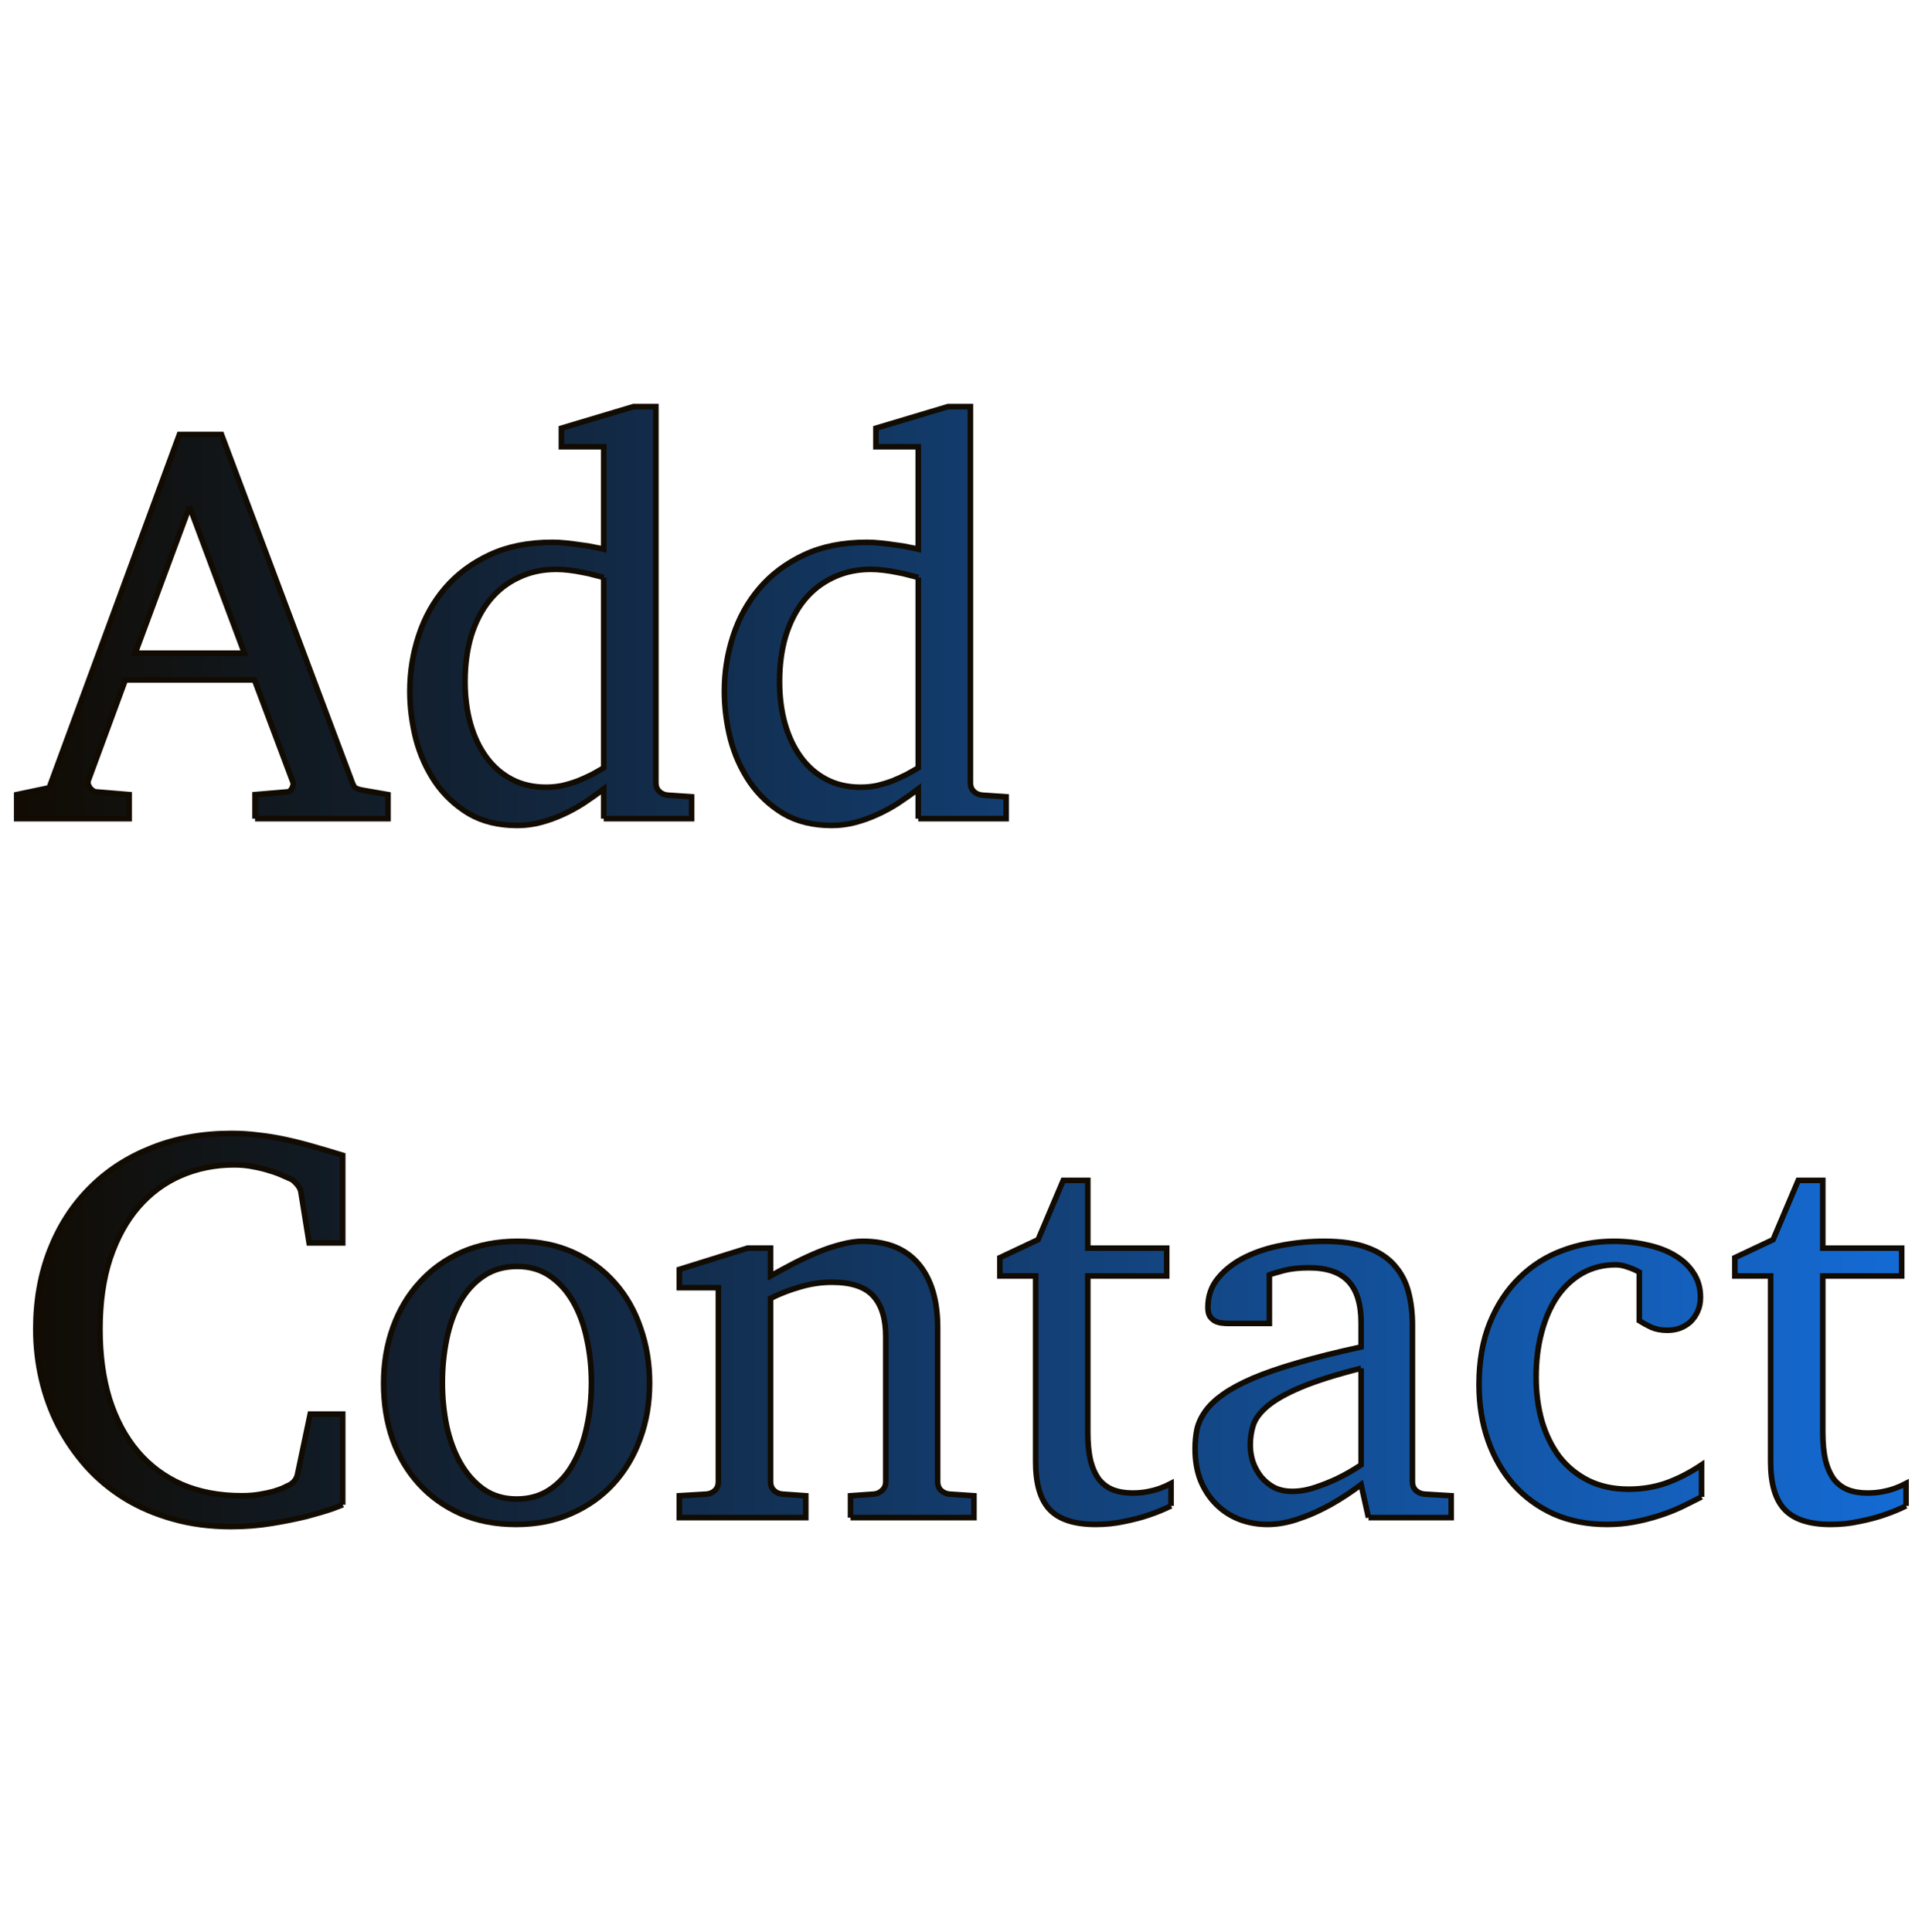 <?xml version="1.0" encoding="UTF-8" standalone="no"?>
<!-- Created with Inkscape (http://www.inkscape.org/) -->

<svg
   xmlns:dc="http://purl.org/dc/elements/1.1/"
   xmlns:cc="http://creativecommons.org/ns#"
   xmlns:rdf="http://www.w3.org/1999/02/22-rdf-syntax-ns#"
   xmlns:svg="http://www.w3.org/2000/svg"
   xmlns="http://www.w3.org/2000/svg"
   xmlns:xlink="http://www.w3.org/1999/xlink"
   xmlns:sodipodi="http://sodipodi.sourceforge.net/DTD/sodipodi-0.dtd"
   xmlns:inkscape="http://www.inkscape.org/namespaces/inkscape"
   width="690.479"
   height="694.191"
   id="svg3313"
   version="1.1"
   inkscape:version="0.48.4 r9939"
   sodipodi:docname="new_contact.svg">
  <defs
     id="defs3315">
    <linearGradient
       id="linearGradient3776">
      <stop
         style="stop-color:#110b02;stop-opacity:1;"
         offset="0"
         id="stop3778" />
      <stop
         style="stop-color:#146bd5;stop-opacity:1;"
         offset="1"
         id="stop3780" />
    </linearGradient>
    <linearGradient
       inkscape:collect="always"
       xlink:href="#linearGradient3776"
       id="linearGradient3782"
       x1="34.267"
       y1="312.055"
       x2="522.264"
       y2="312.055"
       gradientUnits="userSpaceOnUse" />
    <linearGradient
       inkscape:collect="always"
       xlink:href="#linearGradient3776"
       id="linearGradient3804"
       gradientUnits="userSpaceOnUse"
       x1="34.267"
       y1="312.055"
       x2="522.264"
       y2="312.055" />
    <linearGradient
       inkscape:collect="always"
       xlink:href="#linearGradient3776"
       id="linearGradient3806"
       gradientUnits="userSpaceOnUse"
       x1="34.267"
       y1="312.055"
       x2="522.264"
       y2="312.055" />
    <linearGradient
       inkscape:collect="always"
       xlink:href="#linearGradient3776"
       id="linearGradient3808"
       gradientUnits="userSpaceOnUse"
       x1="34.267"
       y1="312.055"
       x2="522.264"
       y2="312.055" />
    <linearGradient
       inkscape:collect="always"
       xlink:href="#linearGradient3776"
       id="linearGradient3810"
       gradientUnits="userSpaceOnUse"
       x1="34.267"
       y1="312.055"
       x2="522.264"
       y2="312.055" />
    <linearGradient
       inkscape:collect="always"
       xlink:href="#linearGradient3776"
       id="linearGradient3812"
       gradientUnits="userSpaceOnUse"
       x1="34.267"
       y1="312.055"
       x2="522.264"
       y2="312.055" />
    <linearGradient
       inkscape:collect="always"
       xlink:href="#linearGradient3776"
       id="linearGradient3814"
       gradientUnits="userSpaceOnUse"
       x1="34.267"
       y1="312.055"
       x2="522.264"
       y2="312.055" />
    <linearGradient
       inkscape:collect="always"
       xlink:href="#linearGradient3776"
       id="linearGradient3816"
       gradientUnits="userSpaceOnUse"
       x1="34.267"
       y1="312.055"
       x2="522.264"
       y2="312.055" />
    <linearGradient
       inkscape:collect="always"
       xlink:href="#linearGradient3776"
       id="linearGradient3818"
       gradientUnits="userSpaceOnUse"
       x1="34.267"
       y1="312.055"
       x2="522.264"
       y2="312.055" />
    <linearGradient
       inkscape:collect="always"
       xlink:href="#linearGradient3776"
       id="linearGradient3820"
       gradientUnits="userSpaceOnUse"
       x1="34.267"
       y1="312.055"
       x2="522.264"
       y2="312.055" />
    <linearGradient
       inkscape:collect="always"
       xlink:href="#linearGradient3776"
       id="linearGradient3822"
       gradientUnits="userSpaceOnUse"
       x1="34.267"
       y1="312.055"
       x2="522.264"
       y2="312.055" />
  </defs>
  <sodipodi:namedview
     id="base"
     pagecolor="#ffffff"
     bordercolor="#666666"
     borderopacity="1.0"
     inkscape:pageopacity="0.0"
     inkscape:pageshadow="2"
     inkscape:zoom="0.59105127"
     inkscape:cx="368.57489"
     inkscape:cy="343.15472"
     inkscape:document-units="px"
     inkscape:current-layer="layer1"
     showgrid="false"
     inkscape:window-width="1440"
     inkscape:window-height="824"
     inkscape:window-x="0"
     inkscape:window-y="24"
     inkscape:window-maximized="1"
     fit-margin-top="145"
     fit-margin-left="5"
     fit-margin-right="5"
     fit-margin-bottom="145" />
  <g
     inkscape:label="Layer 1"
     inkscape:groupmode="layer"
     id="layer1"
     transform="translate(-1.736,-20.954)">
    <g
       transform="matrix(1.395,0,0,1.395,-41.07,-67.104)"
       style="font-size:40px;font-style:normal;font-variant:normal;font-weight:normal;font-stretch:normal;line-height:125%;letter-spacing:0px;word-spacing:0px;fill:url(#linearGradient3782);fill-opacity:1;stroke:#110b02;stroke-width:1.434;stroke-miterlimit:4;stroke-opacity:1;font-family:Abyssinica SIL;-inkscape-font-specification:Abyssinica SIL"
       id="flowRoot3321">
      <path
         d="m 96.367,273.945 0,-6.188 8.297,-0.703 c 0.469,0 0.867,-0.305 1.195,-0.914 0.328,-0.656 0.422,-1.172 0.281,-1.547 l -9.914,-26.367 -33.258,0 -9.562,25.945 c -0.094,0.281 -0.094,0.586 0,0.914 0.094,0.328 0.258,0.656 0.492,0.984 0.234,0.281 0.492,0.516 0.773,0.703 0.281,0.188 0.539,0.281 0.773,0.281 l 8.508,0.703 0,6.188 -28.969,0 0,-6.188 8.367,-1.758 33.539,-90.984 10.828,0 33.398,88.875 c 0.328,0.984 0.633,1.641 0.914,1.969 0.328,0.328 1.031,0.586 2.109,0.773 l 6.469,1.125 0,6.188 -34.242,0 M 79.492,193.578 65.5,231.336 l 28.125,0 -14.133,-37.758"
         style="font-size:144px;font-weight:bold;fill:url(#linearGradient3804);fill-opacity:1;stroke:#110b02;-inkscape-font-specification:Abyssinica SIL Bold"
         id="path2988"
         inkscape:connector-curvature="0" />
      <path
         d="m 186.156,273.945 0,-7.664 c -1.641,1.266 -3.352,2.484 -5.133,3.656 -1.734,1.125 -3.539,2.109 -5.414,2.953 -1.828,0.844 -3.727,1.523 -5.695,2.039 -1.922,0.516 -3.938,0.773 -6.047,0.773 -4.828,0 -9,-1.031 -12.516,-3.094 -3.469,-2.109 -6.328,-4.805 -8.578,-8.086 -2.25,-3.328 -3.914,-7.031 -4.992,-11.109 -1.031,-4.125 -1.547,-8.227 -1.547,-12.305 0,-4.875 0.75,-9.609 2.25,-14.203 1.5,-4.641 3.773,-8.742 6.82,-12.305 3.047,-3.562 6.867,-6.422 11.461,-8.578 4.594,-2.156 9.984,-3.234 16.172,-3.234 1.125,7e-5 2.344,0.07 3.656,0.211 1.312,0.141 2.578,0.305 3.797,0.492 1.266,0.141 2.391,0.328 3.375,0.562 1.031,0.188 1.828,0.352 2.391,0.492 l 0,-26.367 -10.898,0 0,-4.781 18.562,-5.555 5.766,0 0,96.891 c -7e-5,0.891 0.281,1.617 0.844,2.18 0.562,0.563 1.289,0.891 2.18,0.984 l 6.188,0.422 0,5.625 -22.641,0 m 0,-62.086 c -0.609,-0.187 -1.406,-0.398 -2.391,-0.633 -0.938,-0.281 -1.969,-0.516 -3.094,-0.703 -1.078,-0.234 -2.227,-0.422 -3.445,-0.562 -1.172,-0.141 -2.273,-0.211 -3.305,-0.211 -3.563,6e-5 -6.797,0.703 -9.703,2.109 -2.906,1.359 -5.391,3.305 -7.453,5.836 -2.016,2.484 -3.586,5.508 -4.711,9.07 -1.078,3.563 -1.617,7.523 -1.617,11.883 -2e-5,3.938 0.469,7.57 1.406,10.898 0.937,3.281 2.297,6.141 4.078,8.578 1.781,2.438 3.961,4.336 6.539,5.695 2.578,1.359 5.531,2.039 8.859,2.039 1.453,10e-6 2.859,-0.141 4.219,-0.422 1.359,-0.328 2.672,-0.727 3.938,-1.195 1.266,-0.516 2.461,-1.055 3.586,-1.617 1.125,-0.609 2.156,-1.195 3.094,-1.758 l 0,-49.008"
         style="font-size:144px;font-weight:bold;fill:url(#linearGradient3806);fill-opacity:1;stroke:#110b02;-inkscape-font-specification:Abyssinica SIL Bold"
         id="path2990"
         inkscape:connector-curvature="0" />
      <path
         d="m 267.156,273.945 0,-7.664 c -1.641,1.266 -3.352,2.484 -5.133,3.656 -1.734,1.125 -3.539,2.109 -5.414,2.953 -1.828,0.844 -3.727,1.523 -5.695,2.039 -1.922,0.516 -3.938,0.773 -6.047,0.773 -4.828,0 -9,-1.031 -12.516,-3.094 -3.469,-2.109 -6.328,-4.805 -8.578,-8.086 -2.25,-3.328 -3.914,-7.031 -4.992,-11.109 -1.031,-4.125 -1.547,-8.227 -1.547,-12.305 0,-4.875 0.75,-9.609 2.25,-14.203 1.5,-4.641 3.773,-8.742 6.82,-12.305 3.047,-3.562 6.867,-6.422 11.461,-8.578 4.594,-2.156 9.984,-3.234 16.172,-3.234 1.125,7e-5 2.344,0.07 3.656,0.211 1.312,0.141 2.578,0.305 3.797,0.492 1.266,0.141 2.391,0.328 3.375,0.562 1.031,0.188 1.828,0.352 2.391,0.492 l 0,-26.367 -10.898,0 0,-4.781 18.562,-5.555 5.766,0 0,96.891 c -7e-5,0.891 0.281,1.617 0.844,2.18 0.562,0.563 1.289,0.891 2.18,0.984 l 6.188,0.422 0,5.625 -22.641,0 m 0,-62.086 c -0.609,-0.187 -1.406,-0.398 -2.391,-0.633 -0.938,-0.281 -1.969,-0.516 -3.094,-0.703 -1.078,-0.234 -2.227,-0.422 -3.445,-0.562 -1.172,-0.141 -2.273,-0.211 -3.305,-0.211 -3.563,6e-5 -6.797,0.703 -9.703,2.109 -2.906,1.359 -5.391,3.305 -7.453,5.836 -2.016,2.484 -3.586,5.508 -4.711,9.07 -1.078,3.563 -1.617,7.523 -1.617,11.883 -2e-5,3.938 0.469,7.57 1.406,10.898 0.937,3.281 2.297,6.141 4.078,8.578 1.781,2.438 3.961,4.336 6.539,5.695 2.578,1.359 5.531,2.039 8.859,2.039 1.453,10e-6 2.859,-0.141 4.219,-0.422 1.359,-0.328 2.672,-0.727 3.938,-1.195 1.266,-0.516 2.461,-1.055 3.586,-1.617 1.125,-0.609 2.156,-1.195 3.094,-1.758 l 0,-49.008"
         style="font-size:144px;font-weight:bold;fill:url(#linearGradient3808);fill-opacity:1;stroke:#110b02;-inkscape-font-specification:Abyssinica SIL Bold"
         id="path2992"
         inkscape:connector-curvature="0" />
      <path
         d="m 118.938,450.641 c -0.188,0.094 -1.102,0.445 -2.742,1.055 -1.641,0.562 -3.774,1.195 -6.398,1.898 -2.625,0.656 -5.649,1.266 -9.07,1.828 -3.375,0.562 -6.891,0.844 -10.547,0.844 -5.391,0 -10.383,-0.656 -14.977,-1.969 -4.547,-1.266 -8.695,-3.047 -12.445,-5.344 -3.703,-2.297 -6.984,-5.039 -9.844,-8.227 -2.813,-3.187 -5.203,-6.656 -7.172,-10.406 -1.922,-3.75 -3.375,-7.734 -4.359,-11.953 -0.984,-4.219 -1.477,-8.531 -1.477,-12.938 -6e-6,-7.453 1.219,-14.273 3.656,-20.461 2.437,-6.187 5.859,-11.484 10.266,-15.891 4.406,-4.453 9.703,-7.898 15.891,-10.336 6.187,-2.484 13.055,-3.726 20.602,-3.727 2.344,10e-5 4.594,0.141 6.75,0.422 2.203,0.234 4.43,0.586 6.68,1.055 2.25,0.469 4.617,1.055 7.102,1.758 2.484,0.703 5.18,1.5 8.086,2.391 l 0,22.57 -8.648,0 -2.109,-13.078 c -0.094,-0.656 -0.422,-1.312 -0.984,-1.969 -0.563,-0.656 -1.055,-1.101 -1.477,-1.336 -0.563,-0.234 -1.313,-0.562 -2.25,-0.984 -0.891,-0.422 -1.969,-0.82 -3.234,-1.195 -1.266,-0.422 -2.672,-0.773 -4.219,-1.055 -1.547,-0.328 -3.211,-0.492 -4.992,-0.492 -4.922,9e-5 -9.492,0.914 -13.711,2.742 -4.219,1.828 -7.875,4.524 -10.969,8.086 -3.094,3.563 -5.531,7.992 -7.312,13.289 -1.734,5.25 -2.602,11.32 -2.602,18.211 -2.2e-5,6.703 0.82,12.703 2.461,18 1.687,5.297 4.102,9.797 7.242,13.5 3.141,3.703 6.961,6.539 11.461,8.508 4.5,1.922 9.609,2.883 15.328,2.883 1.687,10e-6 3.211,-0.117 4.57,-0.352 1.406,-0.234 2.625,-0.492 3.656,-0.773 1.031,-0.328 1.828,-0.609 2.391,-0.844 0.562,-0.281 0.891,-0.445 0.984,-0.492 0.75,-0.281 1.359,-0.68 1.828,-1.195 0.469,-0.516 0.773,-1.078 0.914,-1.688 l 3.305,-15.68 8.367,0 0,21.938 0,1.406"
         style="font-size:144px;font-weight:bold;fill:url(#linearGradient3810);fill-opacity:1;stroke:#110b02;-inkscape-font-specification:Abyssinica SIL Bold"
         id="path2994"
         inkscape:connector-curvature="0" />
      <path
         d="m 197.969,419.352 c -7e-5,5.109 -0.82,9.891 -2.461,14.344 -1.594,4.406 -3.891,8.25 -6.891,11.531 -2.953,3.234 -6.563,5.789 -10.828,7.664 -4.219,1.875 -8.953,2.812 -14.203,2.812 -5.25,0 -9.984,-0.914 -14.203,-2.742 -4.219,-1.875 -7.805,-4.43 -10.758,-7.664 -2.953,-3.234 -5.227,-7.055 -6.82,-11.461 -1.547,-4.453 -2.32,-9.281 -2.32,-14.484 0,-5.109 0.797,-9.891 2.391,-14.344 1.594,-4.453 3.891,-8.32 6.891,-11.602 3,-3.328 6.609,-5.93 10.828,-7.805 4.266,-1.875 9.07,-2.812 14.414,-2.812 5.344,7e-5 10.125,0.961 14.344,2.883 4.219,1.922 7.781,4.547 10.688,7.875 2.906,3.281 5.109,7.149 6.609,11.602 1.547,4.406 2.32,9.141 2.32,14.203 m -14.977,-0.141 c -6e-5,-3.937 -0.399,-7.711 -1.195,-11.32 -0.75,-3.609 -1.922,-6.797 -3.516,-9.562 -1.594,-2.766 -3.586,-4.969 -5.977,-6.609 -2.391,-1.641 -5.203,-2.461 -8.438,-2.461 -3.328,7e-5 -6.211,0.82 -8.648,2.461 -2.438,1.641 -4.453,3.844 -6.047,6.609 -1.547,2.766 -2.695,5.953 -3.445,9.562 -0.75,3.609 -1.125,7.383 -1.125,11.32 -2e-5,3.891 0.375,7.641 1.125,11.25 0.797,3.609 1.992,6.797 3.586,9.562 1.594,2.766 3.586,4.992 5.977,6.68 2.391,1.641 5.203,2.461 8.438,2.461 3.281,10e-6 6.141,-0.82 8.578,-2.461 2.437,-1.641 4.43,-3.844 5.977,-6.609 1.594,-2.766 2.766,-5.953 3.516,-9.562 0.797,-3.609 1.195,-7.383 1.195,-11.32"
         style="font-size:144px;font-weight:bold;fill:url(#linearGradient3812);fill-opacity:1;stroke:#110b02;-inkscape-font-specification:Abyssinica SIL Bold"
         id="path2996"
         inkscape:connector-curvature="0" />
      <path
         d="m 249.719,453.945 0,-5.625 6.047,-0.422 c 0.844,-0.094 1.547,-0.422 2.109,-0.984 0.609,-0.562 0.914,-1.289 0.914,-2.18 l 0,-37.477 c -5e-5,-4.547 -1.055,-7.992 -3.164,-10.336 -2.109,-2.391 -5.672,-3.586 -10.688,-3.586 -2.766,6e-5 -5.484,0.399 -8.156,1.195 -2.672,0.75 -5.227,1.734 -7.664,2.953 l 0,47.25 c -3e-5,0.891 0.281,1.617 0.844,2.18 0.562,0.563 1.289,0.891 2.18,0.984 l 6.047,0.422 0,5.625 -32.555,0 0,-5.625 7.031,-0.422 c 0.891,-0.094 1.617,-0.422 2.18,-0.984 0.562,-0.562 0.844,-1.289 0.844,-2.18 l 0,-49.992 -10.055,0 0,-4.711 17.578,-5.484 5.906,0 0,7.172 c 2.016,-1.125 4.055,-2.227 6.117,-3.305 2.109,-1.078 4.195,-2.039 6.258,-2.883 2.062,-0.844 4.055,-1.5 5.977,-1.969 1.922,-0.516 3.727,-0.773 5.414,-0.773 6.281,7e-5 11.062,1.945 14.344,5.836 3.281,3.891 4.922,9.352 4.922,16.383 l 0,39.727 c -7e-5,0.891 0.281,1.617 0.844,2.18 0.609,0.563 1.336,0.891 2.18,0.984 l 6.328,0.422 0,5.625 -31.781,0"
         style="font-size:144px;font-weight:bold;fill:url(#linearGradient3814);fill-opacity:1;stroke:#110b02;-inkscape-font-specification:Abyssinica SIL Bold"
         id="path2998"
         inkscape:connector-curvature="0" />
      <path
         d="m 332.266,450.922 c -1.781,0.891 -3.727,1.688 -5.836,2.391 -1.781,0.609 -3.844,1.148 -6.188,1.617 -2.344,0.516 -4.805,0.773 -7.383,0.773 -5.438,0 -9.375,-1.266 -11.812,-3.797 -2.438,-2.531 -3.656,-6.656 -3.656,-12.375 l 0,-47.812 -9.211,0 0,-4.711 9.844,-4.641 6.469,-15.258 6.328,0 0,17.438 20.32,0 0,7.172 -20.32,0 0,40.219 c -2e-5,2.859 0.234,5.297 0.703,7.312 0.516,1.969 1.242,3.586 2.18,4.852 0.984,1.219 2.18,2.109 3.586,2.672 1.453,0.562 3.141,0.844 5.062,0.844 1.406,0 2.695,-0.117 3.867,-0.352 1.219,-0.234 2.273,-0.516 3.164,-0.844 1.031,-0.375 1.992,-0.797 2.883,-1.266 l 0,5.766"
         style="font-size:144px;font-weight:bold;fill:url(#linearGradient3816);fill-opacity:1;stroke:#110b02;-inkscape-font-specification:Abyssinica SIL Bold"
         id="path3000"
         inkscape:connector-curvature="0" />
      <path
         d="m 383.102,453.945 -1.898,-8.508 c -2.531,1.922 -5.133,3.633 -7.805,5.133 -1.172,0.656 -2.414,1.289 -3.727,1.898 -1.313,0.609 -2.672,1.148 -4.078,1.617 -1.359,0.516 -2.766,0.914 -4.219,1.195 -1.406,0.281 -2.813,0.422 -4.219,0.422 -2.625,0 -5.086,-0.445 -7.383,-1.336 -2.25,-0.891 -4.219,-2.18 -5.906,-3.867 -1.688,-1.687 -3.023,-3.727 -4.008,-6.117 -0.938,-2.391 -1.406,-5.109 -1.406,-8.156 0,-1.781 0.164,-3.469 0.492,-5.062 0.375,-1.594 1.102,-3.141 2.18,-4.641 1.078,-1.5 2.578,-2.93 4.5,-4.289 1.969,-1.406 4.523,-2.789 7.664,-4.148 3.187,-1.359 7.055,-2.695 11.602,-4.008 4.594,-1.359 10.031,-2.719 16.312,-4.078 l 0,-6.188 c -4e-5,-4.828 -1.078,-8.391 -3.234,-10.688 -2.156,-2.344 -5.555,-3.516 -10.195,-3.516 -2.531,7e-5 -4.688,0.234 -6.469,0.703 -1.781,0.469 -3.023,0.844 -3.727,1.125 l 0,12.516 -10.477,0 c -0.656,5e-5 -1.313,-0.047 -1.969,-0.141 -0.609,-0.094 -1.172,-0.281 -1.688,-0.562 -0.516,-0.328 -0.938,-0.75 -1.266,-1.266 -0.281,-0.562 -0.422,-1.289 -0.422,-2.18 -1e-5,-2.953 0.891,-5.484 2.672,-7.594 1.781,-2.156 4.102,-3.937 6.961,-5.344 2.859,-1.406 6.07,-2.437 9.633,-3.094 3.562,-0.656 7.125,-0.984 10.688,-0.984 4.453,7e-5 8.133,0.539 11.039,1.617 2.953,1.078 5.273,2.578 6.961,4.5 1.734,1.922 2.953,4.195 3.656,6.82 0.703,2.625 1.055,5.508 1.055,8.648 l 0,40.359 c -6e-5,0.891 0.281,1.617 0.844,2.18 0.609,0.563 1.336,0.891 2.18,0.984 l 6.961,0.422 0,5.625 -21.305,0 m -1.898,-38.461 c -6.469,1.641 -11.602,3.258 -15.398,4.852 -3.797,1.594 -6.68,3.211 -8.648,4.852 -1.922,1.594 -3.164,3.234 -3.727,4.922 -0.516,1.641 -0.773,3.352 -0.773,5.133 -2e-5,1.5 0.234,2.977 0.703,4.43 0.516,1.406 1.219,2.672 2.109,3.797 0.937,1.125 2.062,2.039 3.375,2.742 1.359,0.656 2.906,0.984 4.641,0.984 1.922,10e-6 3.914,-0.352 5.977,-1.055 2.109,-0.703 4.031,-1.477 5.766,-2.32 2.016,-0.984 4.008,-2.133 5.977,-3.445 l 0,-24.891"
         style="font-size:144px;font-weight:bold;fill:url(#linearGradient3818);fill-opacity:1;stroke:#110b02;-inkscape-font-specification:Abyssinica SIL Bold"
         id="path3002"
         inkscape:connector-curvature="0" />
      <path
         d="m 468.883,448.602 c -1.641,0.844 -3.375,1.711 -5.203,2.602 -1.781,0.844 -3.703,1.594 -5.766,2.25 -2.016,0.656 -4.148,1.195 -6.398,1.617 -2.203,0.422 -4.523,0.633 -6.961,0.633 -5.063,0 -9.633,-0.891 -13.711,-2.672 -4.031,-1.828 -7.477,-4.336 -10.336,-7.523 -2.859,-3.234 -5.063,-7.055 -6.609,-11.461 -1.547,-4.406 -2.32,-9.187 -2.32,-14.344 0,-6.047 0.938,-11.367 2.812,-15.961 1.875,-4.594 4.406,-8.437 7.594,-11.531 3.187,-3.141 6.867,-5.484 11.039,-7.031 4.219,-1.594 8.625,-2.391 13.219,-2.391 3.141,7e-5 6.07,0.328 8.789,0.984 2.766,0.609 5.133,1.524 7.102,2.742 2.016,1.219 3.586,2.719 4.711,4.5 1.172,1.781 1.758,3.844 1.758,6.188 -6e-5,1.406 -0.258,2.648 -0.773,3.727 -0.469,1.031 -1.102,1.922 -1.898,2.672 -0.797,0.703 -1.711,1.242 -2.742,1.617 -0.984,0.328 -2.016,0.492 -3.094,0.492 -1.594,5e-5 -2.977,-0.258 -4.148,-0.773 -1.172,-0.562 -2.203,-1.125 -3.094,-1.688 l 0,-12.516 c -0.984,-0.562 -2.016,-1.008 -3.094,-1.336 -1.031,-0.375 -2.016,-0.562 -2.953,-0.562 -3.188,6e-5 -6.07,0.727 -8.648,2.18 -2.531,1.453 -4.688,3.469 -6.469,6.047 -1.734,2.578 -3.07,5.648 -4.008,9.211 -0.938,3.516 -1.406,7.359 -1.406,11.531 -2e-5,3.984 0.492,7.734 1.477,11.25 1.031,3.516 2.531,6.586 4.5,9.211 2.016,2.578 4.5,4.617 7.453,6.117 3,1.5 6.469,2.25 10.406,2.25 3.375,10e-6 6.562,-0.516 9.562,-1.547 3.047,-1.078 6.117,-2.648 9.211,-4.711 l 0,6.117 0,2.109"
         style="font-size:144px;font-weight:bold;fill:url(#linearGradient3820);fill-opacity:1;stroke:#110b02;-inkscape-font-specification:Abyssinica SIL Bold"
         id="path3004"
         inkscape:connector-curvature="0" />
      <path
         d="m 521.547,450.922 c -1.781,0.891 -3.727,1.688 -5.836,2.391 -1.781,0.609 -3.844,1.148 -6.188,1.617 -2.344,0.516 -4.805,0.773 -7.383,0.773 -5.438,0 -9.375,-1.266 -11.812,-3.797 -2.438,-2.531 -3.656,-6.656 -3.656,-12.375 l 0,-47.812 -9.211,0 0,-4.711 9.844,-4.641 6.469,-15.258 6.328,0 0,17.438 20.32,0 0,7.172 -20.32,0 0,40.219 c -2e-5,2.859 0.234,5.297 0.703,7.312 0.516,1.969 1.242,3.586 2.18,4.852 0.984,1.219 2.18,2.109 3.586,2.672 1.453,0.562 3.141,0.844 5.062,0.844 1.406,0 2.695,-0.117 3.867,-0.352 1.219,-0.234 2.273,-0.516 3.164,-0.844 1.031,-0.375 1.992,-0.797 2.883,-1.266 l 0,5.766"
         style="font-size:144px;font-weight:bold;fill:url(#linearGradient3822);fill-opacity:1;stroke:#110b02;-inkscape-font-specification:Abyssinica SIL Bold"
         id="path3006"
         inkscape:connector-curvature="0" />
    </g>
  </g>
</svg>

